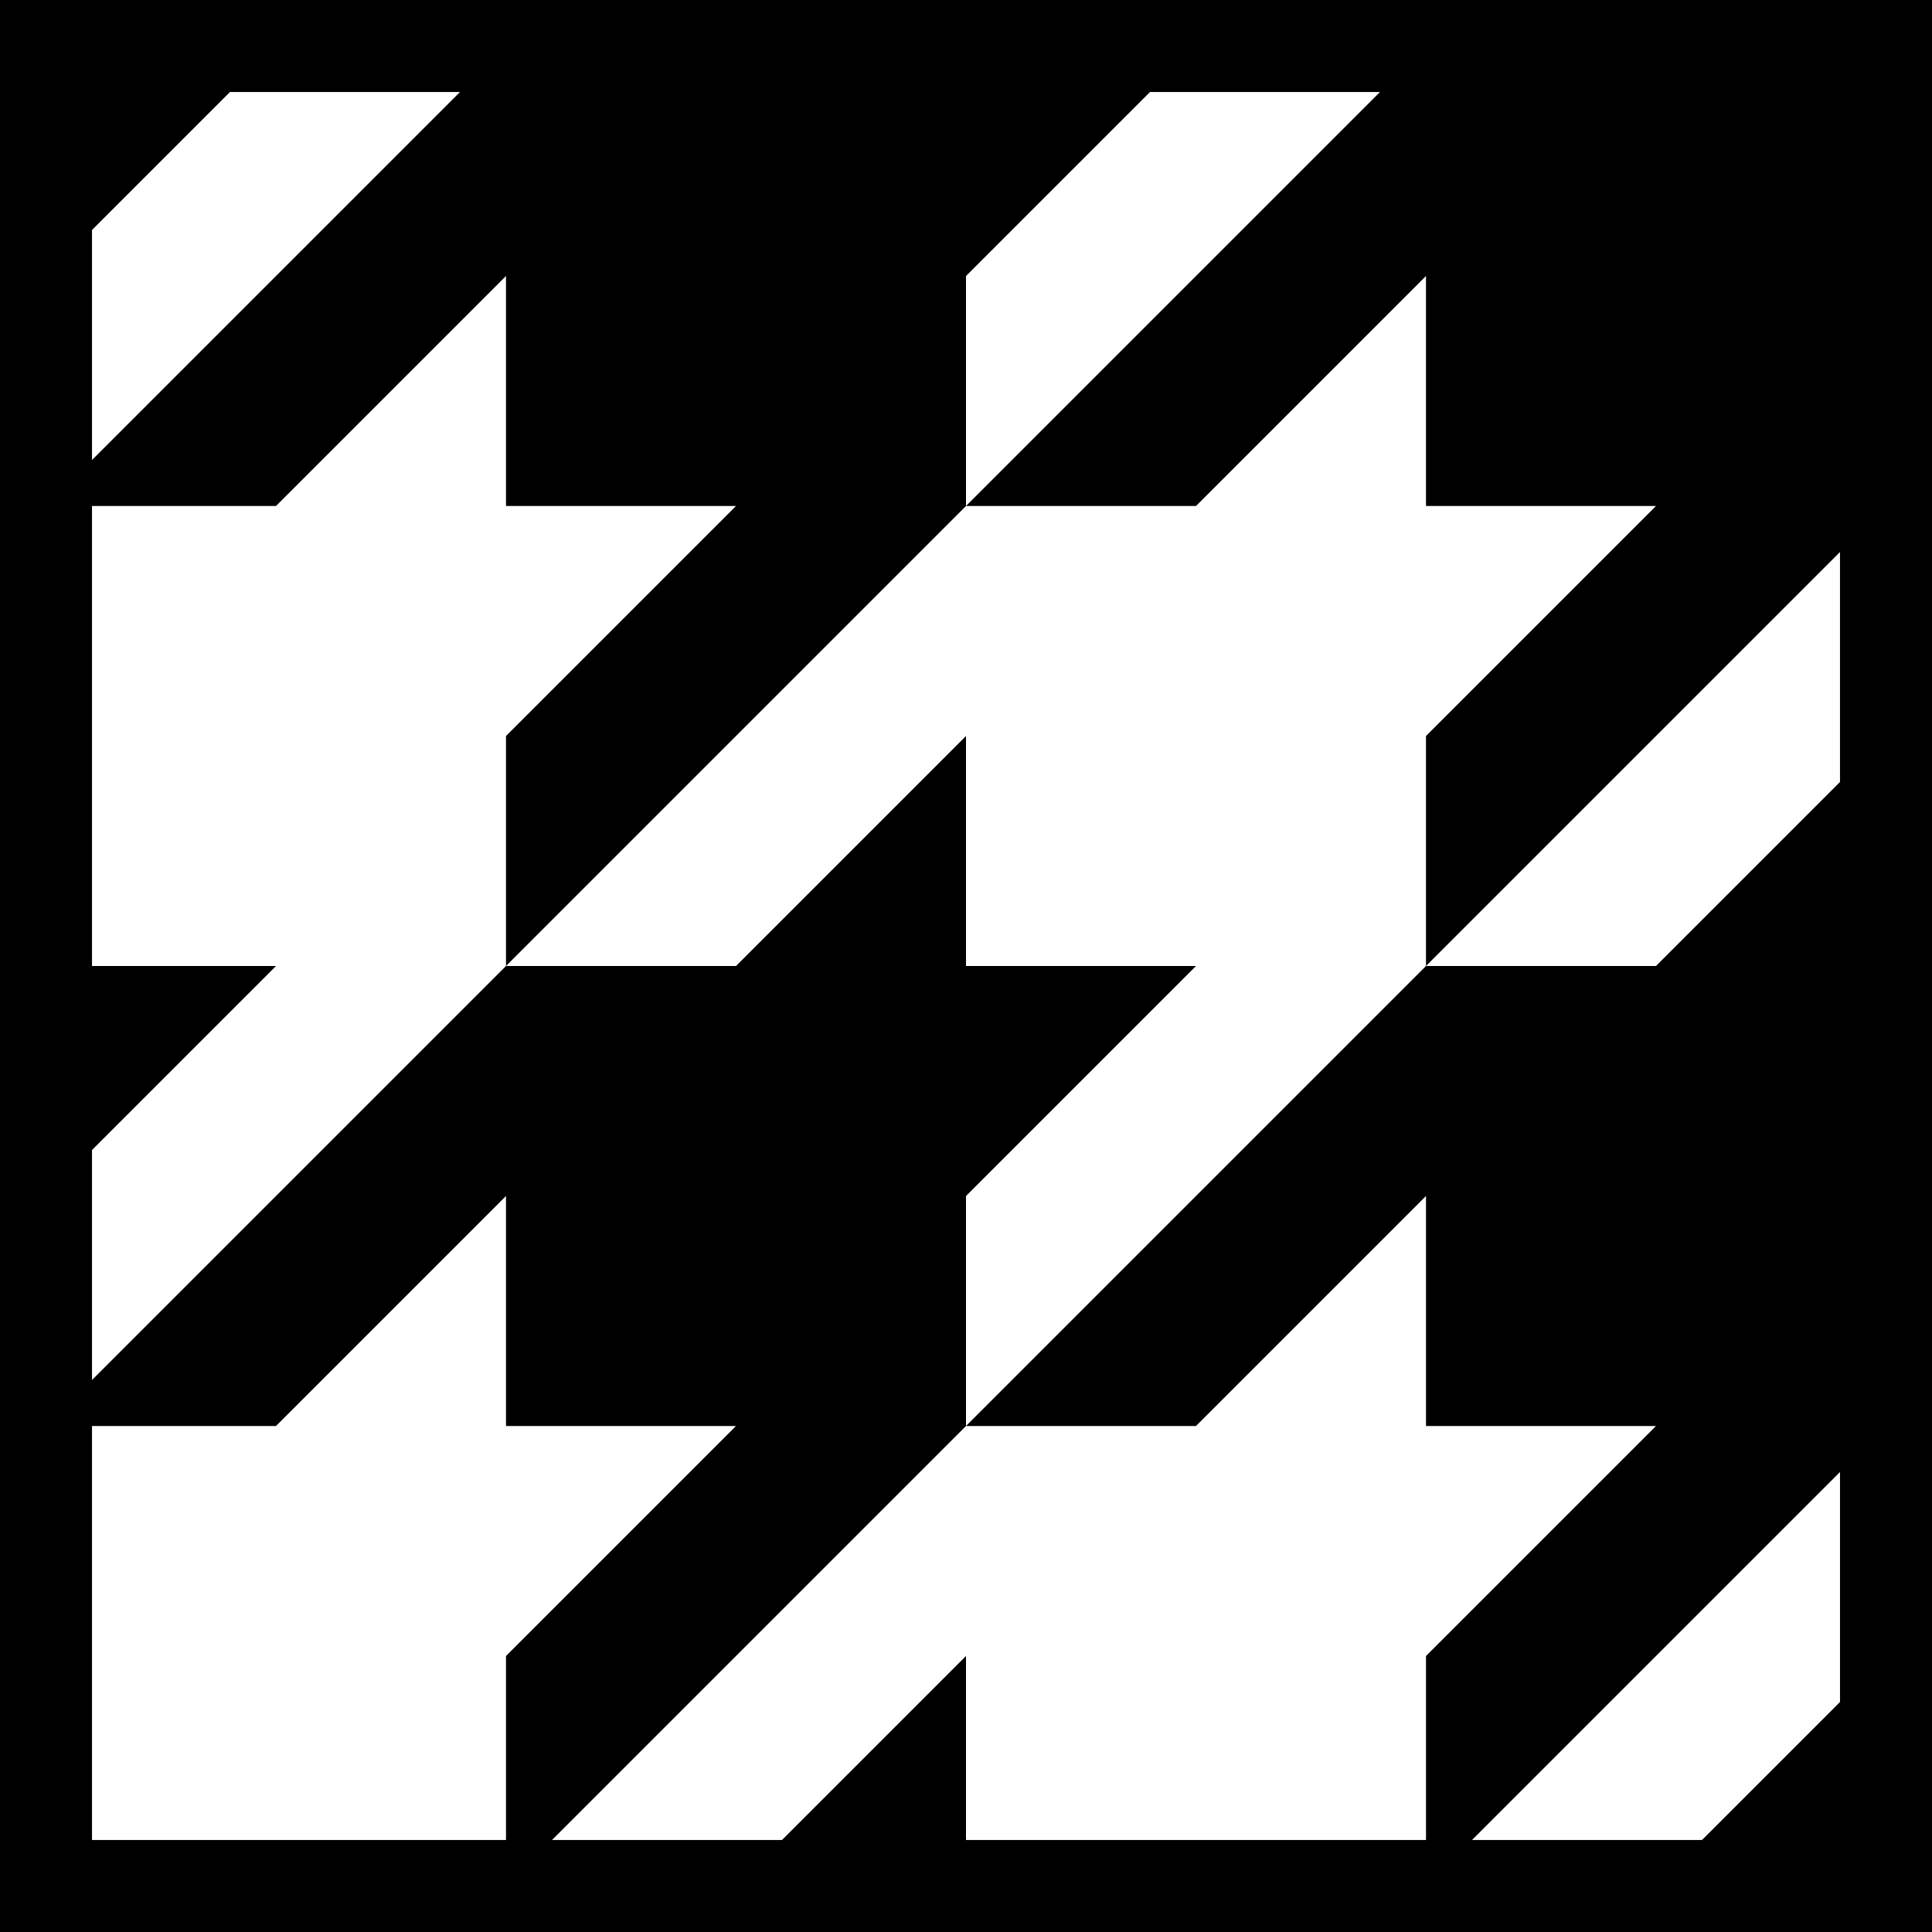 <?xml version="1.0" encoding="UTF-8"?>
<svg id="Calque_1" data-name="Calque 1" xmlns="http://www.w3.org/2000/svg" viewBox="0 0 21 21">
  <defs>
    <style>
      .cls-1 {
        stroke-width: 0px;
      }
    </style>
  </defs>
  <path class="cls-1" d="m0,0v21h21V0H0Zm18.5,20h-2.5l4-4v2.5l-1.5,1.5Zm-.5-9.5h-2.5l-5,5h2.5l2.5-2.5v2.5h2.5l-2.5,2.5v2h-5v-2l-2,2h-2.5l4.5-4.5v-2.5l2.5-2.5h-2.5v-2.5l-2.5,2.5h-2.5L1,15v-2.5l2-2H1v-5h2l2.5-2.5v2.5h2.5l-2.5,2.5v2.5l5-5v-2.5l2-2h2.5l-4.5,4.5h2.5l2.5-2.5v2.5h2.5l-2.5,2.5v2.5l4.5-4.5v2.5l-2,2ZM2.5,1h2.5L1,5v-2.5l1.5-1.5ZM1,15.5h2l2.5-2.5v2.5h2.5l-2.5,2.5v2H1v-4.5Z"/>
</svg>